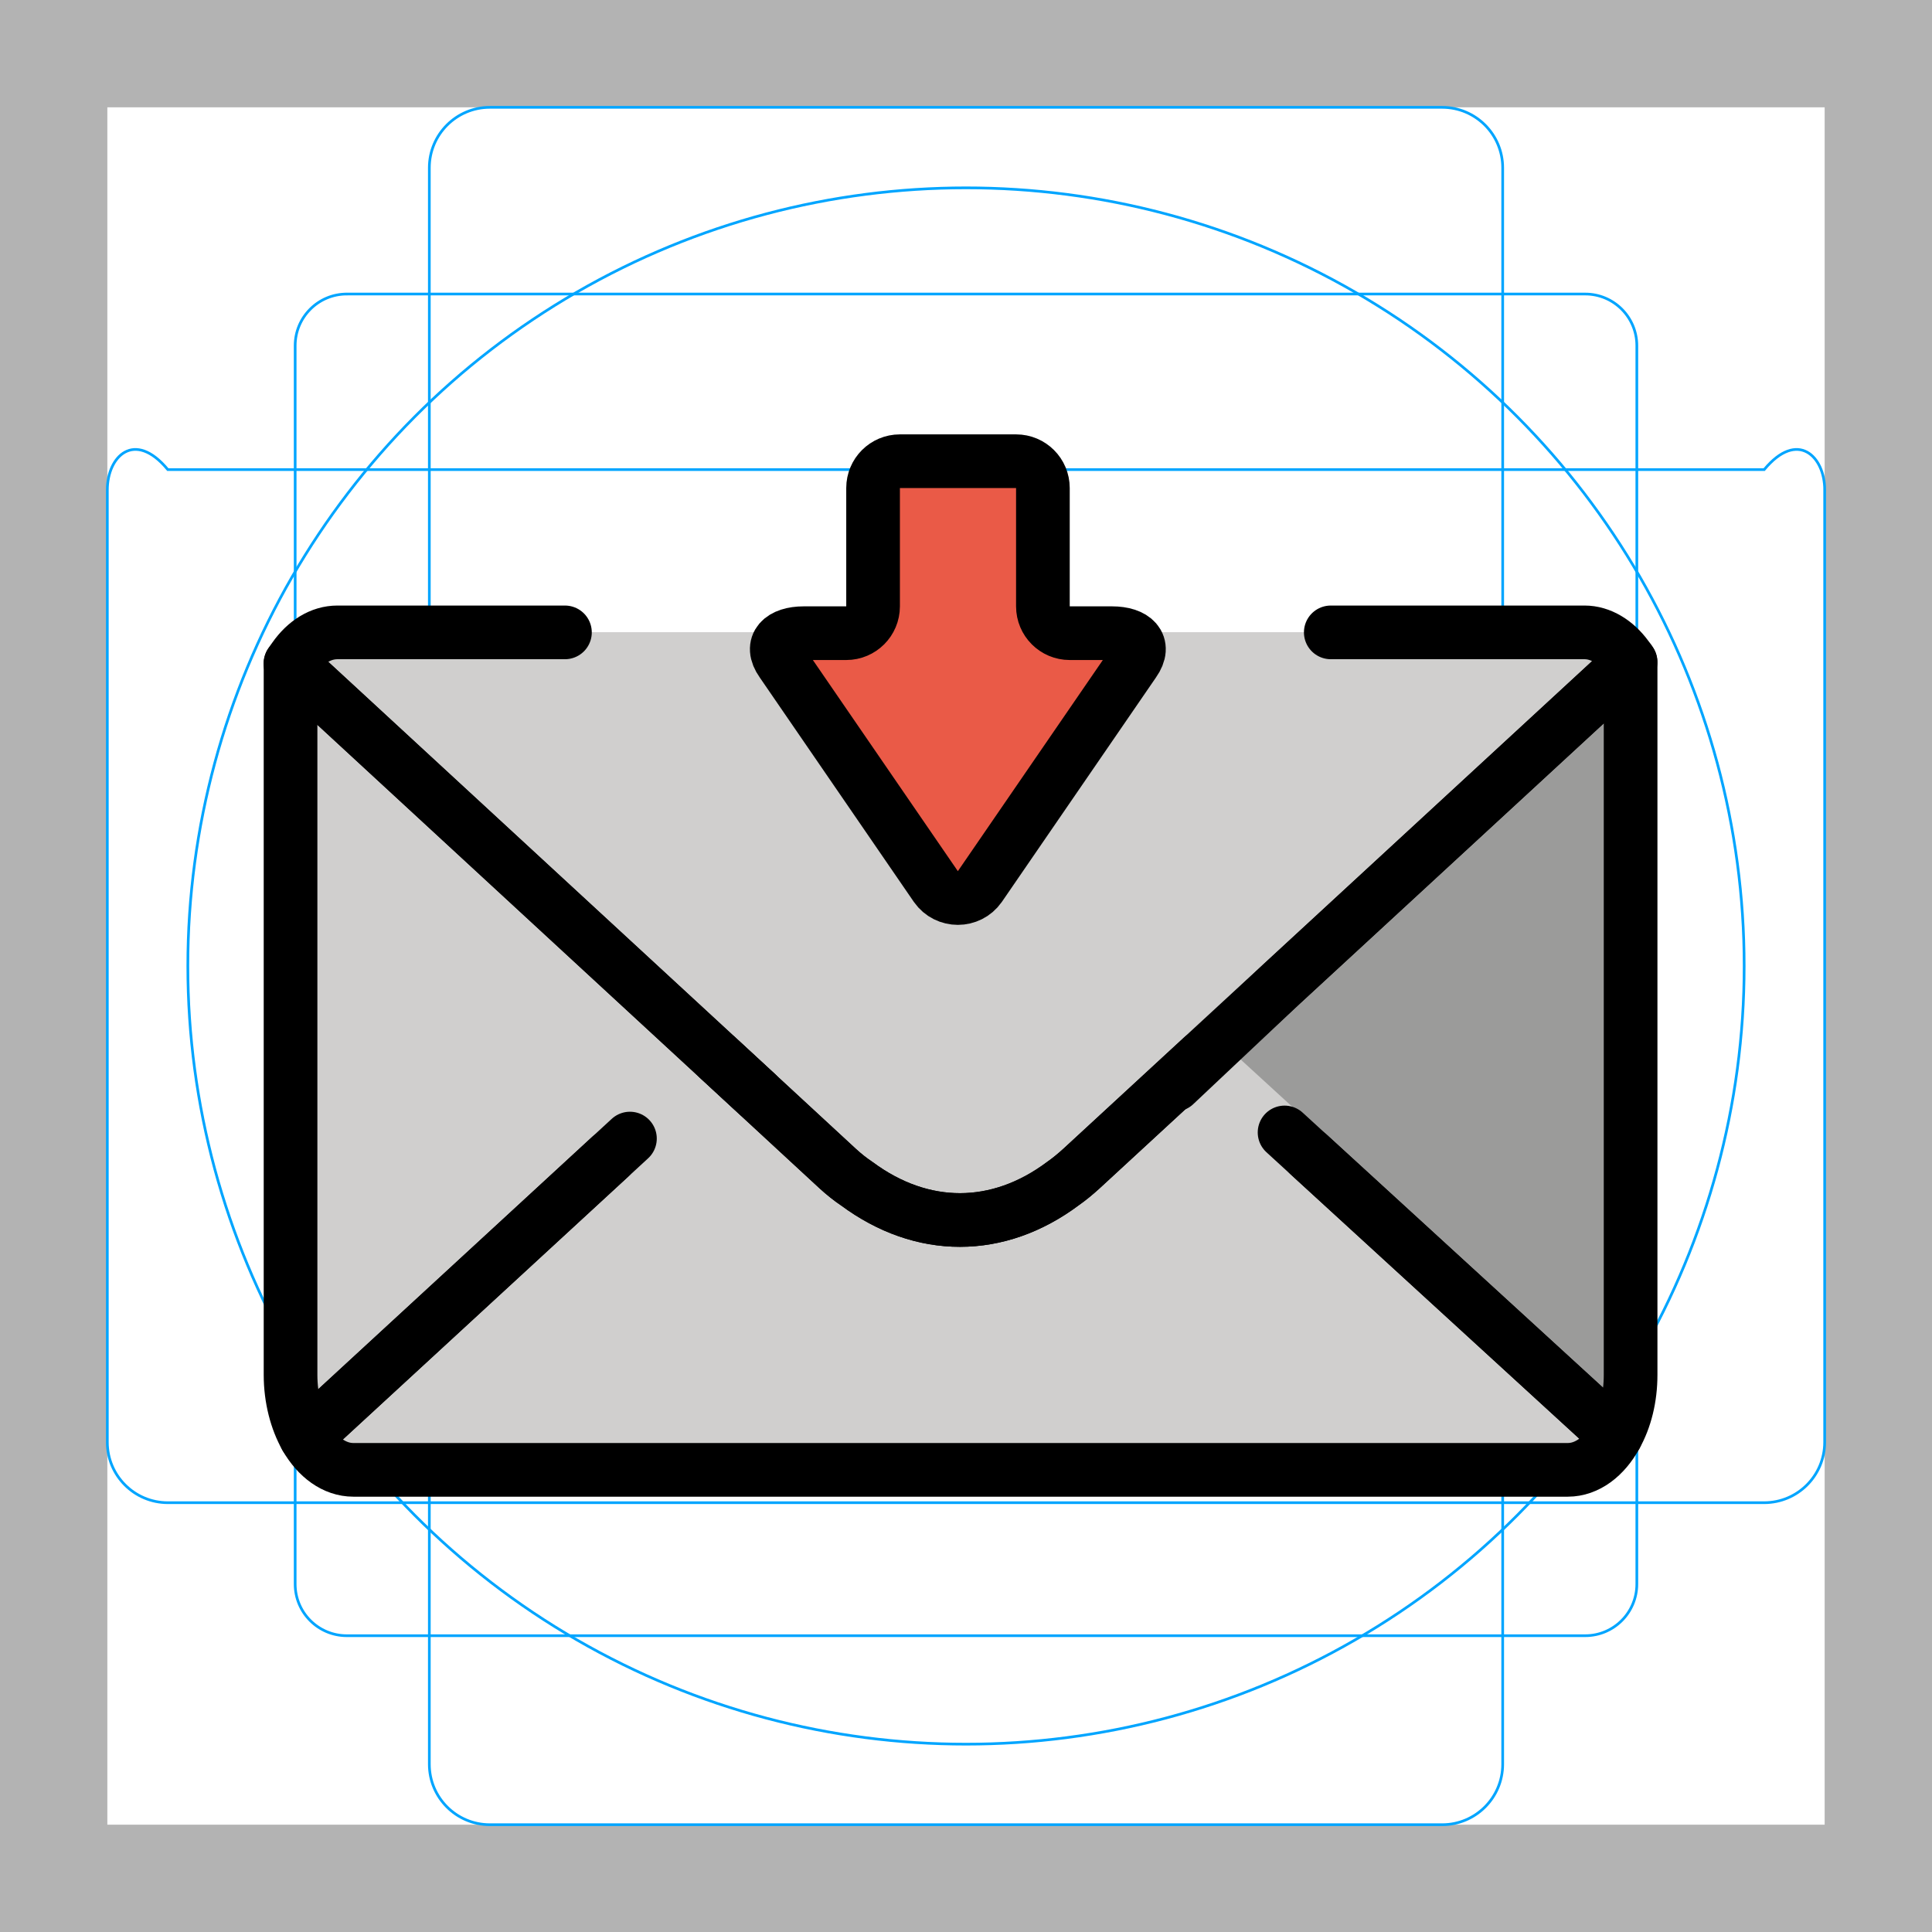 <?xml version="1.0" encoding="UTF-8"?>
<svg id="emoji" xmlns="http://www.w3.org/2000/svg" viewBox="0 0 72 72">
  <g id="grid">
    <path d="m68,4v64H4V4h64M72,0H0v72h72V0Z" fill="#b3b3b3"/>
    <path d="m12.923,10.958h46.154c1.062,0,1.923.861,1.923,1.923h0v46.154c0,1.062-.861,1.923-1.923,1.923H12.923c-1.062,0-1.923-.861-1.923-1.923h0V12.881c0-1.062.861-1.923,1.923-1.923h0Z" fill="none" stroke="#00a5ff" stroke-miterlimit="10" stroke-width=".1"/>
    <path d="m18.254,4h35.493c1.245,0,2.254,1.009,2.254,2.254v59.493c0,1.245-1.009,2.254-2.254,2.254H18.254c-1.245,0-2.254-1.009-2.254-2.254V6.254c0-1.245,1.009-2.254,2.254-2.254Z" fill="none" stroke="#00a5ff" stroke-miterlimit="10" stroke-width=".1"/>
    <path d="m68,18.254v35.493c0,1.245-1.009,2.254-2.254,2.254H6.254c-1.245,0-2.254-1.009-2.254-2.254V18.254c0-1.245,1.009-2.254,2.254-.754h59.493c1.245-1.5,2.254-.491,2.254.754Z" fill="none" stroke="#00a5ff" stroke-miterlimit="10" stroke-width=".1"/>
    <circle cx="36" cy="36" r="29" fill="none" stroke="#00a5ff" stroke-miterlimit="10" stroke-width=".1"/>
  </g>
  <g id="color">
    <rect x="20.28" y="23.562" width="31.72" height="3.125" fill="#d0cfce"/>
    <path d="m28.227,40.783l-3.287,3.226-2.201-.9-11.341,10.447c-.35-.62-.57-1.44-.57-2.32v-26.51l17.4,16.056Z" fill="#d0cfce"/>
    <path d="m60.767,24.677v26.56c0,.86-.2,1.65-.55,2.27l-11.439-10.474-1.523.197-3.473-2.807,3.975-3.746,13.011-12Z" fill="#9b9b9a"/>
    <path d="m26.747,39.417l4.47,4.13c.24.22.48.41.72.57,2.43,1.8,5.26,1.8,7.68-.01.23-.16.47-.36.69-.56l4.5-4.15" fill="#d0cfce"/>
    <path d="m26.747,39.417l4.47,4.13c.24.22.48.41.72.57,2.43,1.8,5.26,1.8,7.68-.01.23-.16.47-.36.69-.56l4.5-4.15,15.41,14.11c-.42.77-1.07,1.27-1.79,1.27H13.168c-.7,0-1.34-.47-1.77-1.22l15.35-14.14" fill="#d0cfce" stroke="#d0cfce" stroke-linecap="round" stroke-linejoin="round" stroke-width="1.8"/>
    <path d="m47.872,42.203l12.345,11.304c-.42.77-1.07,1.27-1.79,1.27H13.168c-.7,0-1.34-.47-1.77-1.22l12.078-11.126" fill="#d0cfce"/>
    <path d="m49.594,23.567h9.46c.59,0,1.16.35,1.57.91.05.06.1.13.14.2l-15.96,14.72-4.5,4.15c-.22.2-.46.4-.69.56-2.42,1.81-5.25,1.81-7.68.01-.24-.16-.48-.35-.72-.57l-4.47-4.13-15.92-14.69c.04-.06.09-.13.14-.2.42-.6.99-.96,1.61-.96h8.48" fill="#d0cfce"/>
    <path d="m29.949,23.597h1.589c.552,0,.999-.447.999-.999v-4.411c0-.552.447-.999.999-.999h4.331c.552,0,.999.447.999.999v4.661c0,.552.447.749.999.749h1.579c.811,0,1.284.165.816.827l-5.748,8.121c-.398.563-1.233.563-1.631,0l-5.748-7.871c-.469-.662.005-1.077.816-1.077Z" fill="#ea5a47"/>
  </g>
  <g id="line">
    <path d="m22.739,43.109l-11.341,10.447c-.35-.62-.57-1.44-.57-2.32v-26.51l17.4,16.056" fill="none" stroke="#000" stroke-linecap="round" stroke-linejoin="round" stroke-width="2"/>
    <path d="m43.782,40.422l3.975-3.746,13.011-12v26.56c0,.86-.2,1.65-.55,2.27l-11.439-10.474" fill="none" stroke="#000" stroke-linecap="round" stroke-linejoin="round" stroke-width="2"/>
    <path d="m26.747,39.417l4.47,4.13c.24.22.48.41.72.57,2.43,1.8,5.26,1.8,7.68-.01.23-.16.47-.36.69-.56l4.5-4.15" fill="none" stroke="#000" stroke-linecap="round" stroke-linejoin="round" stroke-width="2"/>
    <path d="m47.872,42.203l12.345,11.304c-.42.77-1.07,1.27-1.79,1.27H13.168c-.7,0-1.34-.47-1.77-1.22l12.078-11.126" fill="none" stroke="#000" stroke-linecap="round" stroke-linejoin="round" stroke-width="2"/>
    <path d="m49.594,23.567h9.46c.59,0,1.16.35,1.57.91.05.06.1.13.14.2l-15.96,14.72-4.5,4.15c-.22.2-.46.4-.69.56-2.42,1.81-5.25,1.81-7.68.01-.24-.16-.48-.35-.72-.57l-4.47-4.13-15.92-14.69c.04-.06.09-.13.14-.2.42-.6.99-.96,1.61-.96h8.48" fill="none" stroke="#000" stroke-linecap="round" stroke-linejoin="round" stroke-width="2"/>
    <path d="m29.949,23.597h1.589c.552,0,.999-.447.999-.999v-4.411c0-.552.447-.999.999-.999h4.331c.552,0,.999.447.999.999v4.411c0,.552.447.999.999.999h1.579c.811,0,1.284.415.816,1.077l-5.748,8.371c-.398.563-1.233.563-1.631,0l-5.748-8.371c-.469-.662.005-1.077.816-1.077Z" fill="none" stroke="#000" stroke-linecap="round" stroke-miterlimit="10" stroke-width="2"/>
  </g>
</svg>
